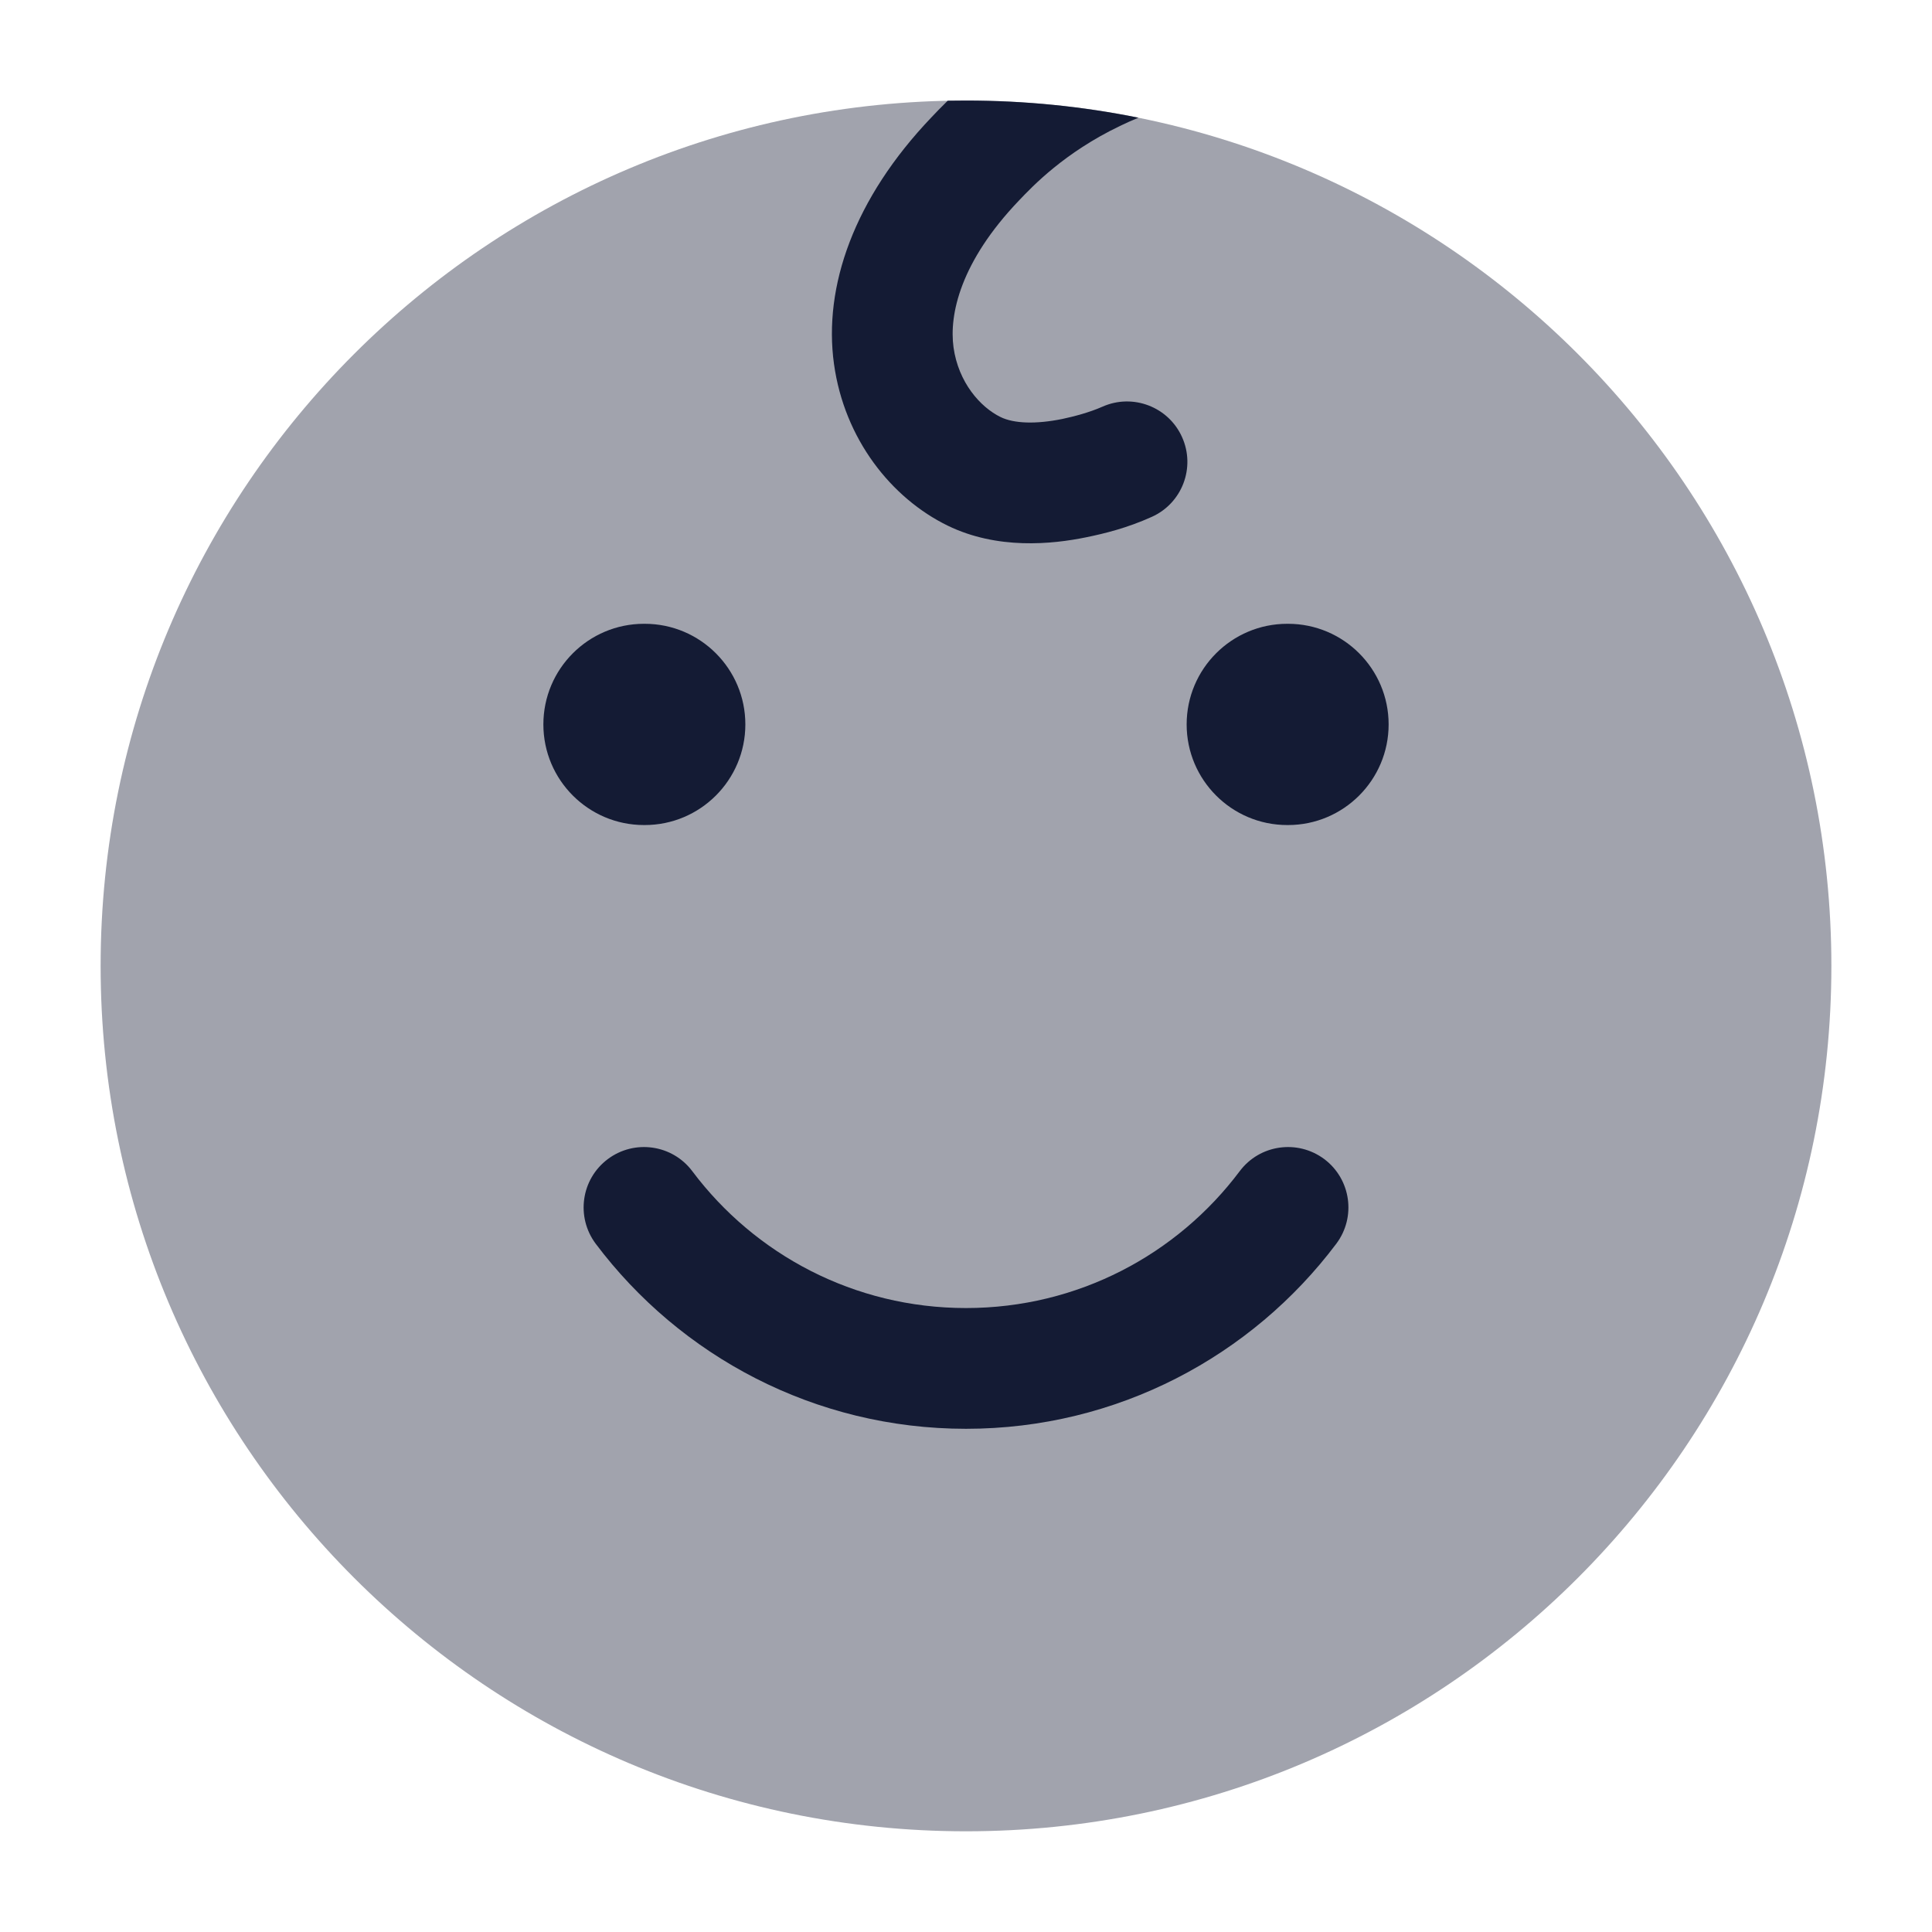 <svg width="24" height="24" viewBox="0 0 24 24" fill="none" xmlns="http://www.w3.org/2000/svg">
<path opacity="0.4" d="M1.25 11.999C1.25 6.062 6.063 1.249 12 1.249C17.937 1.249 22.75 6.062 22.75 11.999C22.75 17.936 17.937 22.749 12 22.749C6.063 22.749 1.25 17.936 1.25 11.999Z" fill="#141B34"/>
<path d="M14.142 1.462C14.061 1.495 13.985 1.53 13.912 1.565C13.223 1.896 12.828 2.312 12.657 2.492C11.931 3.252 11.789 3.906 11.845 4.315C11.906 4.75 12.176 5.057 12.43 5.181C12.596 5.262 12.868 5.271 13.194 5.205C13.341 5.174 13.532 5.124 13.695 5.052C14.072 4.884 14.515 5.053 14.684 5.43C14.854 5.808 14.685 6.252 14.307 6.421C14.001 6.559 13.724 6.627 13.495 6.674C13.067 6.762 12.39 6.83 11.773 6.53C11.072 6.188 10.489 5.454 10.36 4.521C10.227 3.561 10.606 2.467 11.574 1.454C11.621 1.404 11.687 1.335 11.773 1.251C11.848 1.25 11.924 1.249 12 1.249C12.733 1.249 13.45 1.322 14.142 1.462Z" fill="#141B34"/>
<path fill-rule="evenodd" clip-rule="evenodd" d="M6.75 8.999C6.75 8.309 7.31 7.749 8 7.749H8.009C8.699 7.749 9.259 8.309 9.259 8.999C9.259 9.689 8.699 10.249 8.009 10.249H8C7.31 10.249 6.75 9.689 6.75 8.999ZM14.741 8.999C14.741 8.309 15.301 7.749 15.991 7.749H16C16.69 7.749 17.25 8.309 17.25 8.999C17.25 9.689 16.69 10.249 16 10.249H15.991C15.301 10.249 14.741 9.689 14.741 8.999Z" fill="#141B34"/>
<path fill-rule="evenodd" clip-rule="evenodd" d="M7.55 14.399C7.881 14.151 8.351 14.217 8.6 14.549C9.376 15.583 10.61 16.249 12 16.249C13.39 16.249 14.624 15.583 15.4 14.549C15.649 14.217 16.119 14.151 16.451 14.399C16.782 14.648 16.849 15.118 16.6 15.45C15.552 16.844 13.882 17.749 12 17.749C10.118 17.749 8.448 16.844 7.4 15.45C7.152 15.118 7.218 14.648 7.55 14.399Z" fill="#141B34"/>
</svg>
